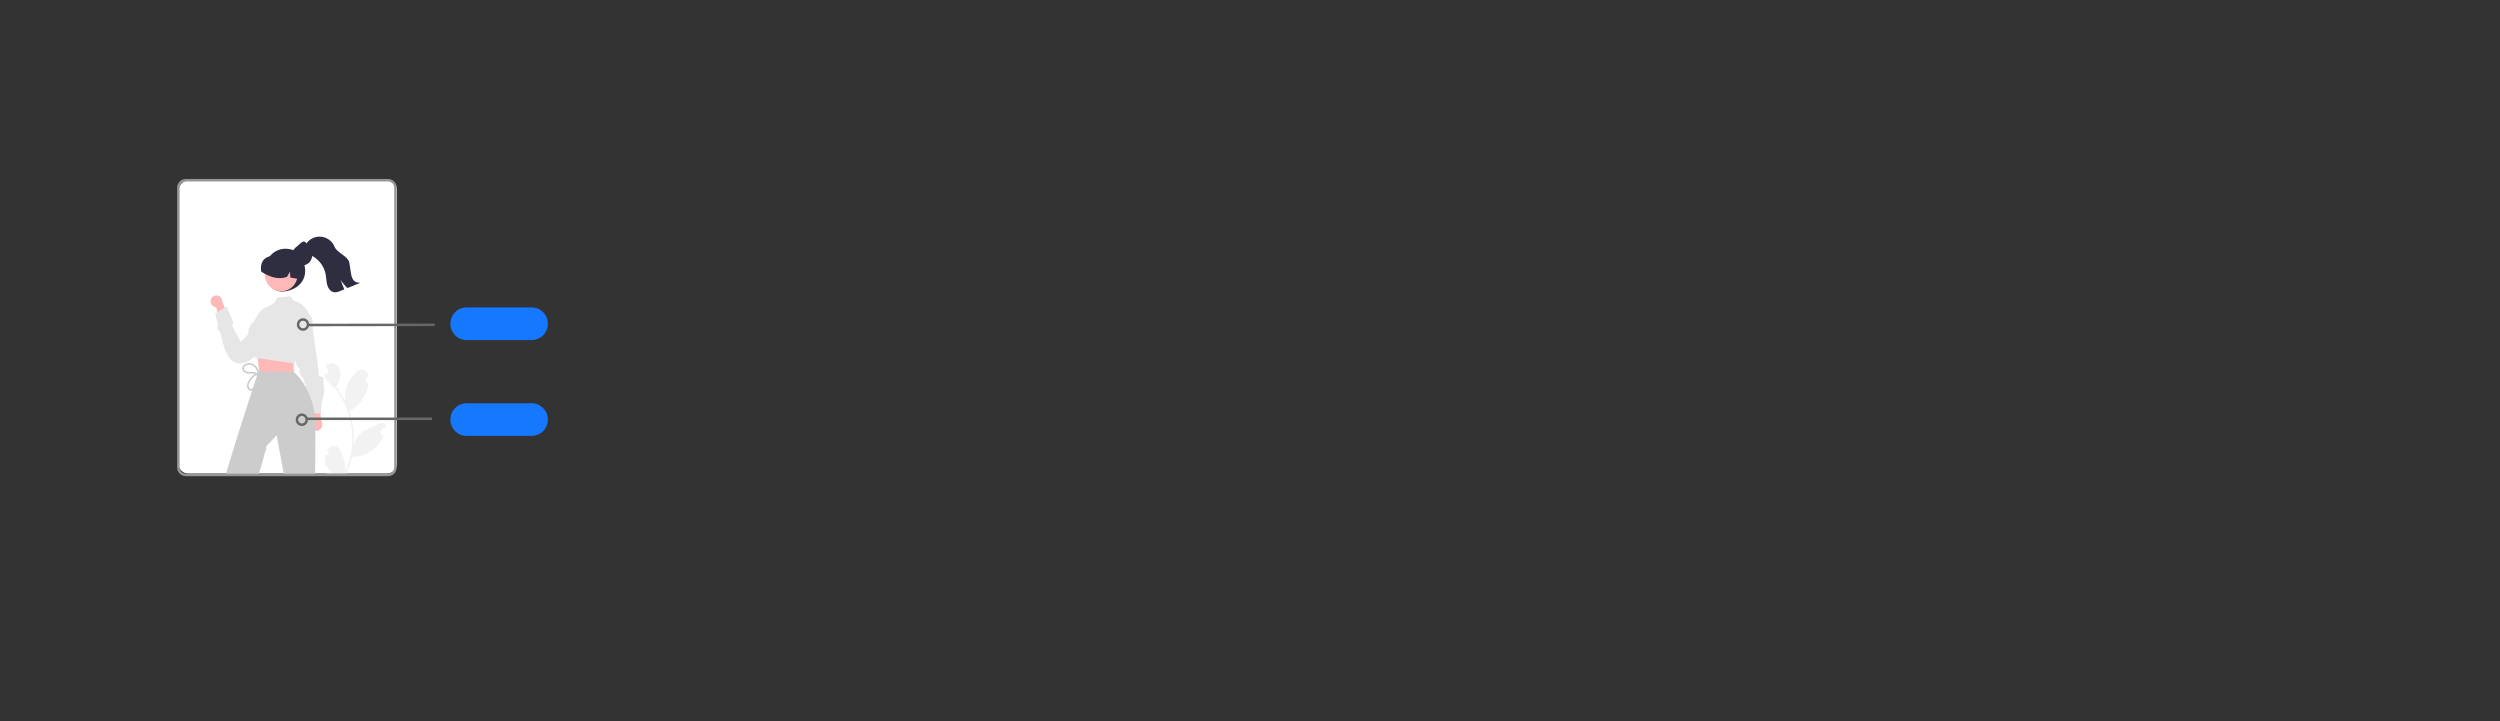 <svg width="1369" height="395" viewBox="0 0 1369 395" fill="none" xmlns="http://www.w3.org/2000/svg">
<rect x="0" y="0" width="1369" height="395" fill="#333333" stroke="none"/>
<g clip-path="url(#clip0_2403_19316)">
<rect width="119.605" height="160.498" rx="5.276" transform="matrix(-1 0 0 1 217.398 98.811)" fill="white"/>
<path d="M178.449 249.361C179.21 249.397 179.854 248.799 179.889 248.026C179.908 247.613 179.747 247.213 179.448 246.933L179.354 246.551L179.391 246.46C180.188 244.546 182.36 243.652 184.242 244.462C185.136 244.847 185.846 245.574 186.218 246.485C187.334 249.219 188.756 251.957 189.106 254.848C189.26 256.125 189.195 257.421 188.914 258.676C191.536 252.86 192.898 246.54 192.906 240.143C192.907 238.537 192.819 236.933 192.644 235.338C192.499 234.03 192.297 232.732 192.04 231.442C190.634 224.447 187.616 217.891 183.234 212.312C181.113 211.135 179.398 209.326 178.32 207.128C177.929 206.338 177.653 205.495 177.5 204.624C177.739 204.656 177.982 204.676 178.222 204.692C178.296 204.696 178.375 204.7 178.449 204.704L178.477 204.705C179.231 204.739 179.869 204.147 179.902 203.381C179.917 203.041 179.809 202.708 179.599 202.444C179.495 202.315 179.392 202.185 179.289 202.056C179.132 201.857 178.971 201.662 178.814 201.462C178.796 201.443 178.779 201.423 178.763 201.402C178.583 201.175 178.402 200.952 178.222 200.725C178.551 200.205 178.994 199.77 179.516 199.453C181.324 198.376 183.819 199.122 185.125 200.784C186.364 202.541 186.768 204.767 186.227 206.857C185.78 208.625 185.039 210.302 184.038 211.817C184.136 211.945 184.238 212.068 184.336 212.196C186.129 214.539 187.691 217.055 189.001 219.708C188.682 216.736 189.062 213.73 190.11 210.936C191.172 208.332 193.161 206.14 194.914 203.889C196.208 202.2 198.604 201.898 200.265 203.214C201.062 203.846 201.58 204.773 201.705 205.793L201.716 205.892C201.455 206.041 201.201 206.2 200.951 206.367C200.093 206.95 199.862 208.13 200.436 209.003C200.727 209.446 201.187 209.744 201.705 209.825L201.743 209.831C201.65 210.785 201.487 211.73 201.253 212.658C199.884 217.898 196.429 222.319 191.718 224.859C191.565 224.939 191.416 225.019 191.263 225.095C192.579 228.886 193.404 232.834 193.718 236.841C193.896 239.205 193.886 241.58 193.687 243.943L193.699 243.859C194.201 241.232 195.579 238.862 197.601 237.148C200.605 234.64 204.848 233.717 208.088 231.701C209.085 231.05 210.412 231.344 211.052 232.358C211.326 232.792 211.44 233.311 211.374 233.823L211.36 233.911C210.877 234.111 210.407 234.341 209.952 234.6C209.692 234.75 209.437 234.908 209.188 235.076C208.33 235.659 208.099 236.839 208.672 237.711C208.963 238.154 209.424 238.453 209.942 238.534L209.98 238.54C210.007 238.544 210.031 238.548 210.058 238.552C209.233 240.555 208.075 242.399 206.634 244.002C203.037 247.926 198.009 250.169 192.734 250.203H192.73C192.021 253.333 190.995 256.379 189.667 259.294H178.724C178.684 259.17 178.649 259.042 178.614 258.919C179.627 258.984 180.644 258.922 181.642 258.735C180.83 257.723 180.018 256.702 179.206 255.689C179.188 255.67 179.171 255.65 179.155 255.629C178.743 255.111 178.328 254.597 177.916 254.078C177.894 252.489 178.073 250.903 178.449 249.361Z" fill="#F2F2F2"/>
<path d="M145.344 147.301C145.344 153.424 148.357 159.656 154.381 159.656C160.405 159.656 168.716 155.221 166.846 145.717C165.665 139.712 162.274 136.213 156.251 136.213C150.227 136.213 145.344 141.177 145.344 147.301Z" fill="#2F2E41"/>
<path d="M170.611 234.795C169.371 233.397 169.48 231.241 170.856 229.981C171.003 229.846 171.161 229.725 171.328 229.619L168.691 217.805L174.487 220.022L176.103 230.901C176.981 232.57 176.361 234.647 174.719 235.539C173.345 236.286 171.646 235.979 170.611 234.795Z" fill="#FFB8B8"/>
<path d="M158.305 192.917L162.35 193.336C162.35 193.336 161.292 199.428 162.947 200.8C164.601 202.172 163.934 202.166 163.925 203.183C164.027 204.659 164.741 206.022 165.89 206.931C167.215 207.961 169.969 226.305 169.969 226.305L175.971 226.364C175.792 224.786 175.807 223.192 176.016 221.618C176.372 219.248 178.171 213.279 177.513 212.255C176.856 211.232 177.202 209.35 177.221 207.316C177.24 205.282 174.378 207.529 174.41 204.139C174.442 200.749 170.771 179.477 171.133 176.43C171.495 173.382 167.853 170.634 167.853 170.634L164.518 170.602L158.305 192.917Z" fill="#E6E6E6"/>
<path d="M115.358 164.313C114.977 166.054 116.056 167.78 117.769 168.167C117.952 168.209 118.137 168.233 118.324 168.241L121.57 179.236L125.333 174.659L121.674 164.921C121.632 163.128 120.169 161.708 118.405 161.751C116.929 161.787 115.669 162.846 115.358 164.313Z" fill="#FFB8B8"/>
<path d="M149.622 167.892C149.622 167.892 141.777 164.901 137.523 181.278L131.877 187.223L127.133 178.509L127.76 176.442L124.094 167.992L117.809 171.66L119.356 177.46L119.094 180.328L120.597 182.112L123.055 191.33L124.593 194.342C124.593 194.342 126.533 198.198 129.919 198.833C130.822 199.005 131.746 199.031 132.656 198.912C134.822 198.567 136.83 197.549 138.402 195.996C142.589 192.2 146.548 188.154 150.259 183.878L149.622 167.892Z" fill="#E6E6E6"/>
<path d="M160.152 195.313L160.708 198.002L161.179 207.919L142.221 205.309L140.766 193.826L142.777 190.465L160.152 195.313Z" fill="#FFB8B8"/>
<path d="M154 159.498C158.955 159.498 162.972 155.415 162.972 150.377C162.972 145.34 158.955 141.256 154 141.256C149.044 141.256 145.027 145.34 145.027 150.377C145.027 155.415 149.044 159.498 154 159.498Z" fill="#FFB8B8"/>
<path d="M169.033 171.706C167.552 168.156 164.488 165.541 160.792 164.674L160.758 164.667L158.981 162.236L151.773 162.971L150.456 165.718L147.038 167.785H147.031L147.025 167.792L145.234 168.877L139.297 175.943L139.29 175.95C137.528 177.146 136.332 179.031 135.987 181.156C135.897 181.762 135.868 182.377 135.899 182.989C136.095 186.746 138.405 190.09 138.722 190.536L139.499 194.979L139.655 195.893L141.053 196.099L160.751 198.962L161.298 199.045L161.46 199.065L162.028 197.575V197.562L167.52 182.955L169.985 176.438C169.992 174.811 169.668 173.2 169.033 171.706Z" fill="#E6E6E6"/>
<path d="M163.39 152.768C163.309 152.755 163.228 152.738 163.146 152.725C161.747 152.472 160.347 152.224 158.952 151.968L158.824 148.752L157.133 151.633C153.277 152.933 149.669 152.198 146.275 150.575C145.155 150.035 144.069 149.426 143.022 148.752C142.292 144.223 144.134 140.654 148.864 140.198C149.011 140.184 149.116 140.059 149.245 139.994L149.249 139.989C149.467 139.885 149.69 139.785 149.913 139.693C153.469 138.28 157.508 139.077 160.287 141.738C163.095 144.642 164.263 148.795 163.39 152.768Z" fill="#2F2E41"/>
<path d="M172.231 226.327C171.834 223.632 171.182 220.983 170.285 218.416V218.409C169.534 216.238 168.599 214.138 167.489 212.132C167.485 212.132 167.482 212.129 167.482 212.126C165.884 209.102 163.799 206.372 161.314 204.049L161.051 203.768H160.983L141.961 203.294H141.765L141.549 203.287C141.549 203.287 141.468 203.527 141.312 203.981C141.306 204.009 141.297 204.037 141.285 204.063C141.231 204.242 141.164 204.448 141.083 204.674C141.035 204.825 140.981 204.983 140.927 205.155C140.866 205.34 140.799 205.533 140.731 205.739C140.204 207.339 139.434 209.66 138.489 212.537C138.347 212.977 138.198 213.43 138.043 213.904C134.435 224.94 128.633 242.973 123.566 260.066H141.535C143.278 254.943 145.129 247.636 145.129 247.636C145.852 246.764 145.811 244.395 145.811 244.395L151.459 238.365L155.525 260.066H172.589L172.717 235.913V235.707C172.85 232.572 172.687 229.431 172.231 226.327Z" fill="#CCCCCC"/>
<path d="M159.949 139.76V139.768C159.948 140.245 160.008 140.721 160.127 141.182C160.146 141.263 160.169 141.348 160.196 141.429V141.433C160.711 143.105 161.967 144.434 163.589 145.026C163.707 145.072 163.828 145.11 163.95 145.145C164.205 145.221 164.466 145.275 164.731 145.307C164.968 145.341 165.208 145.358 165.447 145.357C165.635 145.358 165.822 145.349 166.009 145.33C166.445 145.285 166.874 145.186 167.286 145.033C167.351 145.014 167.414 144.991 167.476 144.964C167.507 144.953 167.537 144.94 167.567 144.925C170.371 143.732 171.692 140.454 170.519 137.604C170.484 137.519 170.446 137.434 170.407 137.351L170.403 137.347C170.134 136.773 169.768 136.252 169.323 135.805C168.329 134.799 167.891 132.278 166.382 132.278C166.31 132.276 166.238 132.279 166.166 132.285C165.154 132.32 163.282 134.541 162.486 135.065C161.894 135.445 161.382 135.939 160.977 136.518C160.554 137.115 160.252 137.791 160.089 138.507C159.996 138.918 159.949 139.338 159.949 139.76Z" fill="#2F2E41"/>
<path d="M166.666 137.814C167.52 138.825 168.857 139.218 170.063 139.743C174.384 141.671 177.491 145.642 178.365 150.356C178.698 152.247 178.655 154.205 179.181 156.049C179.705 157.893 181.001 159.702 182.862 160.022C184.121 160.24 185.383 159.746 186.567 159.258C187.218 158.992 187.87 158.725 188.521 158.457C187.842 156.724 187.163 154.991 186.486 153.258C187.574 154.893 188.84 156.399 190.26 157.747C192.594 156.79 194.93 155.834 197.268 154.877C191.516 154.899 192.497 149.222 191.21 143.526C190.503 140.396 184.479 138.277 183.298 135.299C181.453 130.63 176.235 128.366 171.642 130.241C169.663 131.049 168.033 132.548 167.043 134.469C165.862 134.947 165.828 136.816 166.666 137.814Z" fill="#2F2E41"/>
<path d="M142.234 204.683C139.547 205.395 137.373 207.397 136.411 210.045C136.071 210.793 136.079 211.657 136.435 212.398C136.714 212.927 137.333 213.166 137.886 212.957C138.442 212.653 138.885 212.173 139.149 211.59C139.536 210.842 139.869 210.067 140.144 209.269C140.595 208.066 141.558 206.058 140.184 205.117C139.027 204.326 137.497 204.633 136.196 204.579C134.79 204.52 133.227 203.973 132.728 202.492C132.242 201.051 133.381 199.696 134.608 199.148C136.107 198.517 137.816 198.682 139.171 199.59C140.489 200.519 141.43 201.903 141.82 203.485C141.88 203.741 141.725 203.997 141.473 204.059C141.234 204.117 140.991 203.977 140.918 203.738C140.573 202.27 139.664 201.004 138.394 200.223C137.132 199.483 135.565 199.545 134.364 200.383C133.733 200.782 133.441 201.558 133.647 202.283C133.964 202.926 134.56 203.38 135.256 203.509C136.739 203.873 138.291 203.401 139.769 203.883C141.146 204.242 142.023 205.611 141.788 207.036C141.634 207.89 141.385 208.725 141.046 209.522C140.757 210.342 140.42 211.143 140.036 211.921C139.449 213.049 138.39 214.27 136.993 213.939C135.402 213.562 135.024 211.673 135.365 210.283C136.288 207.076 138.803 204.601 141.985 203.766C142.237 203.706 142.489 203.863 142.549 204.119C142.606 204.362 142.468 204.608 142.234 204.683Z" fill="#CCCCCC"/>
<path d="M212.514 260.754H101.729C99.118 260.751 97.003 258.601 97 255.947V102.807C97.003 100.153 99.118 98.003 101.729 98H212.514C215.124 98.003 217.24 100.153 217.242 102.807V255.947C217.239 258.601 215.124 260.751 212.514 260.754ZM101.729 99.374C99.864 99.376 98.353 100.912 98.351 102.807V255.947C98.353 257.842 99.864 259.378 101.729 259.381H212.514C214.378 259.378 215.889 257.842 215.891 255.947V102.807C215.889 100.912 214.378 99.376 212.514 99.374H101.729Z" fill="#969696"/>
<path d="M291.217 186.203H255.415C250.565 186.203 246.633 182.206 246.633 177.275C246.633 172.345 250.565 168.348 255.415 168.348H291.217C296.067 168.348 299.999 172.345 299.999 177.275C299.999 182.206 296.067 186.203 291.217 186.203Z" fill="#1677FF"/>
<path d="M168.838 177.289L168.84 178.662L238.033 178.563L238.031 177.19L168.838 177.289Z" fill="#686767"/>
<path d="M165.946 181.141C164.077 181.145 162.559 179.609 162.555 177.709C162.55 175.81 164.062 174.266 165.93 174.262C167.799 174.257 169.317 175.794 169.322 177.693C169.325 179.011 168.588 180.214 167.423 180.792C166.963 181.021 166.458 181.14 165.946 181.141ZM165.941 175.644C164.821 175.644 163.913 176.567 163.913 177.706C163.913 178.845 164.821 179.768 165.941 179.768C167.061 179.768 167.969 178.845 167.969 177.706C167.969 177.393 167.899 177.084 167.764 176.803C167.424 176.095 166.717 175.645 165.941 175.644Z" fill="#686767"/>
<path d="M167.414 228.646L167.414 230.02L236.607 230.025L236.607 228.652L167.414 228.646Z" fill="#686767"/>
<path d="M165.296 233.281C163.43 233.283 161.916 231.747 161.914 229.85C161.912 227.953 163.423 226.414 165.289 226.412C166.582 226.411 167.762 227.16 168.329 228.341C169.146 230.048 168.447 232.104 166.768 232.935C166.31 233.162 165.806 233.28 165.296 233.281ZM165.291 227.785C164.171 227.784 163.263 228.707 163.263 229.846C163.263 230.985 164.171 231.908 165.291 231.908C166.411 231.908 167.319 230.985 167.319 229.847C167.319 229.534 167.249 229.225 167.115 228.943C166.774 228.235 166.067 227.785 165.291 227.785Z" fill="#686767"/>
<path d="M291.217 238.685H255.415C250.565 238.685 246.633 234.688 246.633 229.758C246.633 224.827 250.565 220.83 255.415 220.83H291.217C296.067 220.83 299.999 224.827 299.999 229.758C299.999 234.688 296.067 238.685 291.217 238.685Z" fill="#1677FF"/>
</g>
<defs>
<clipPath id="clip0_2403_19316">
<rect width="203" height="162.754" fill="white" transform="translate(97 98)"/>
</clipPath>
</defs>
</svg>
